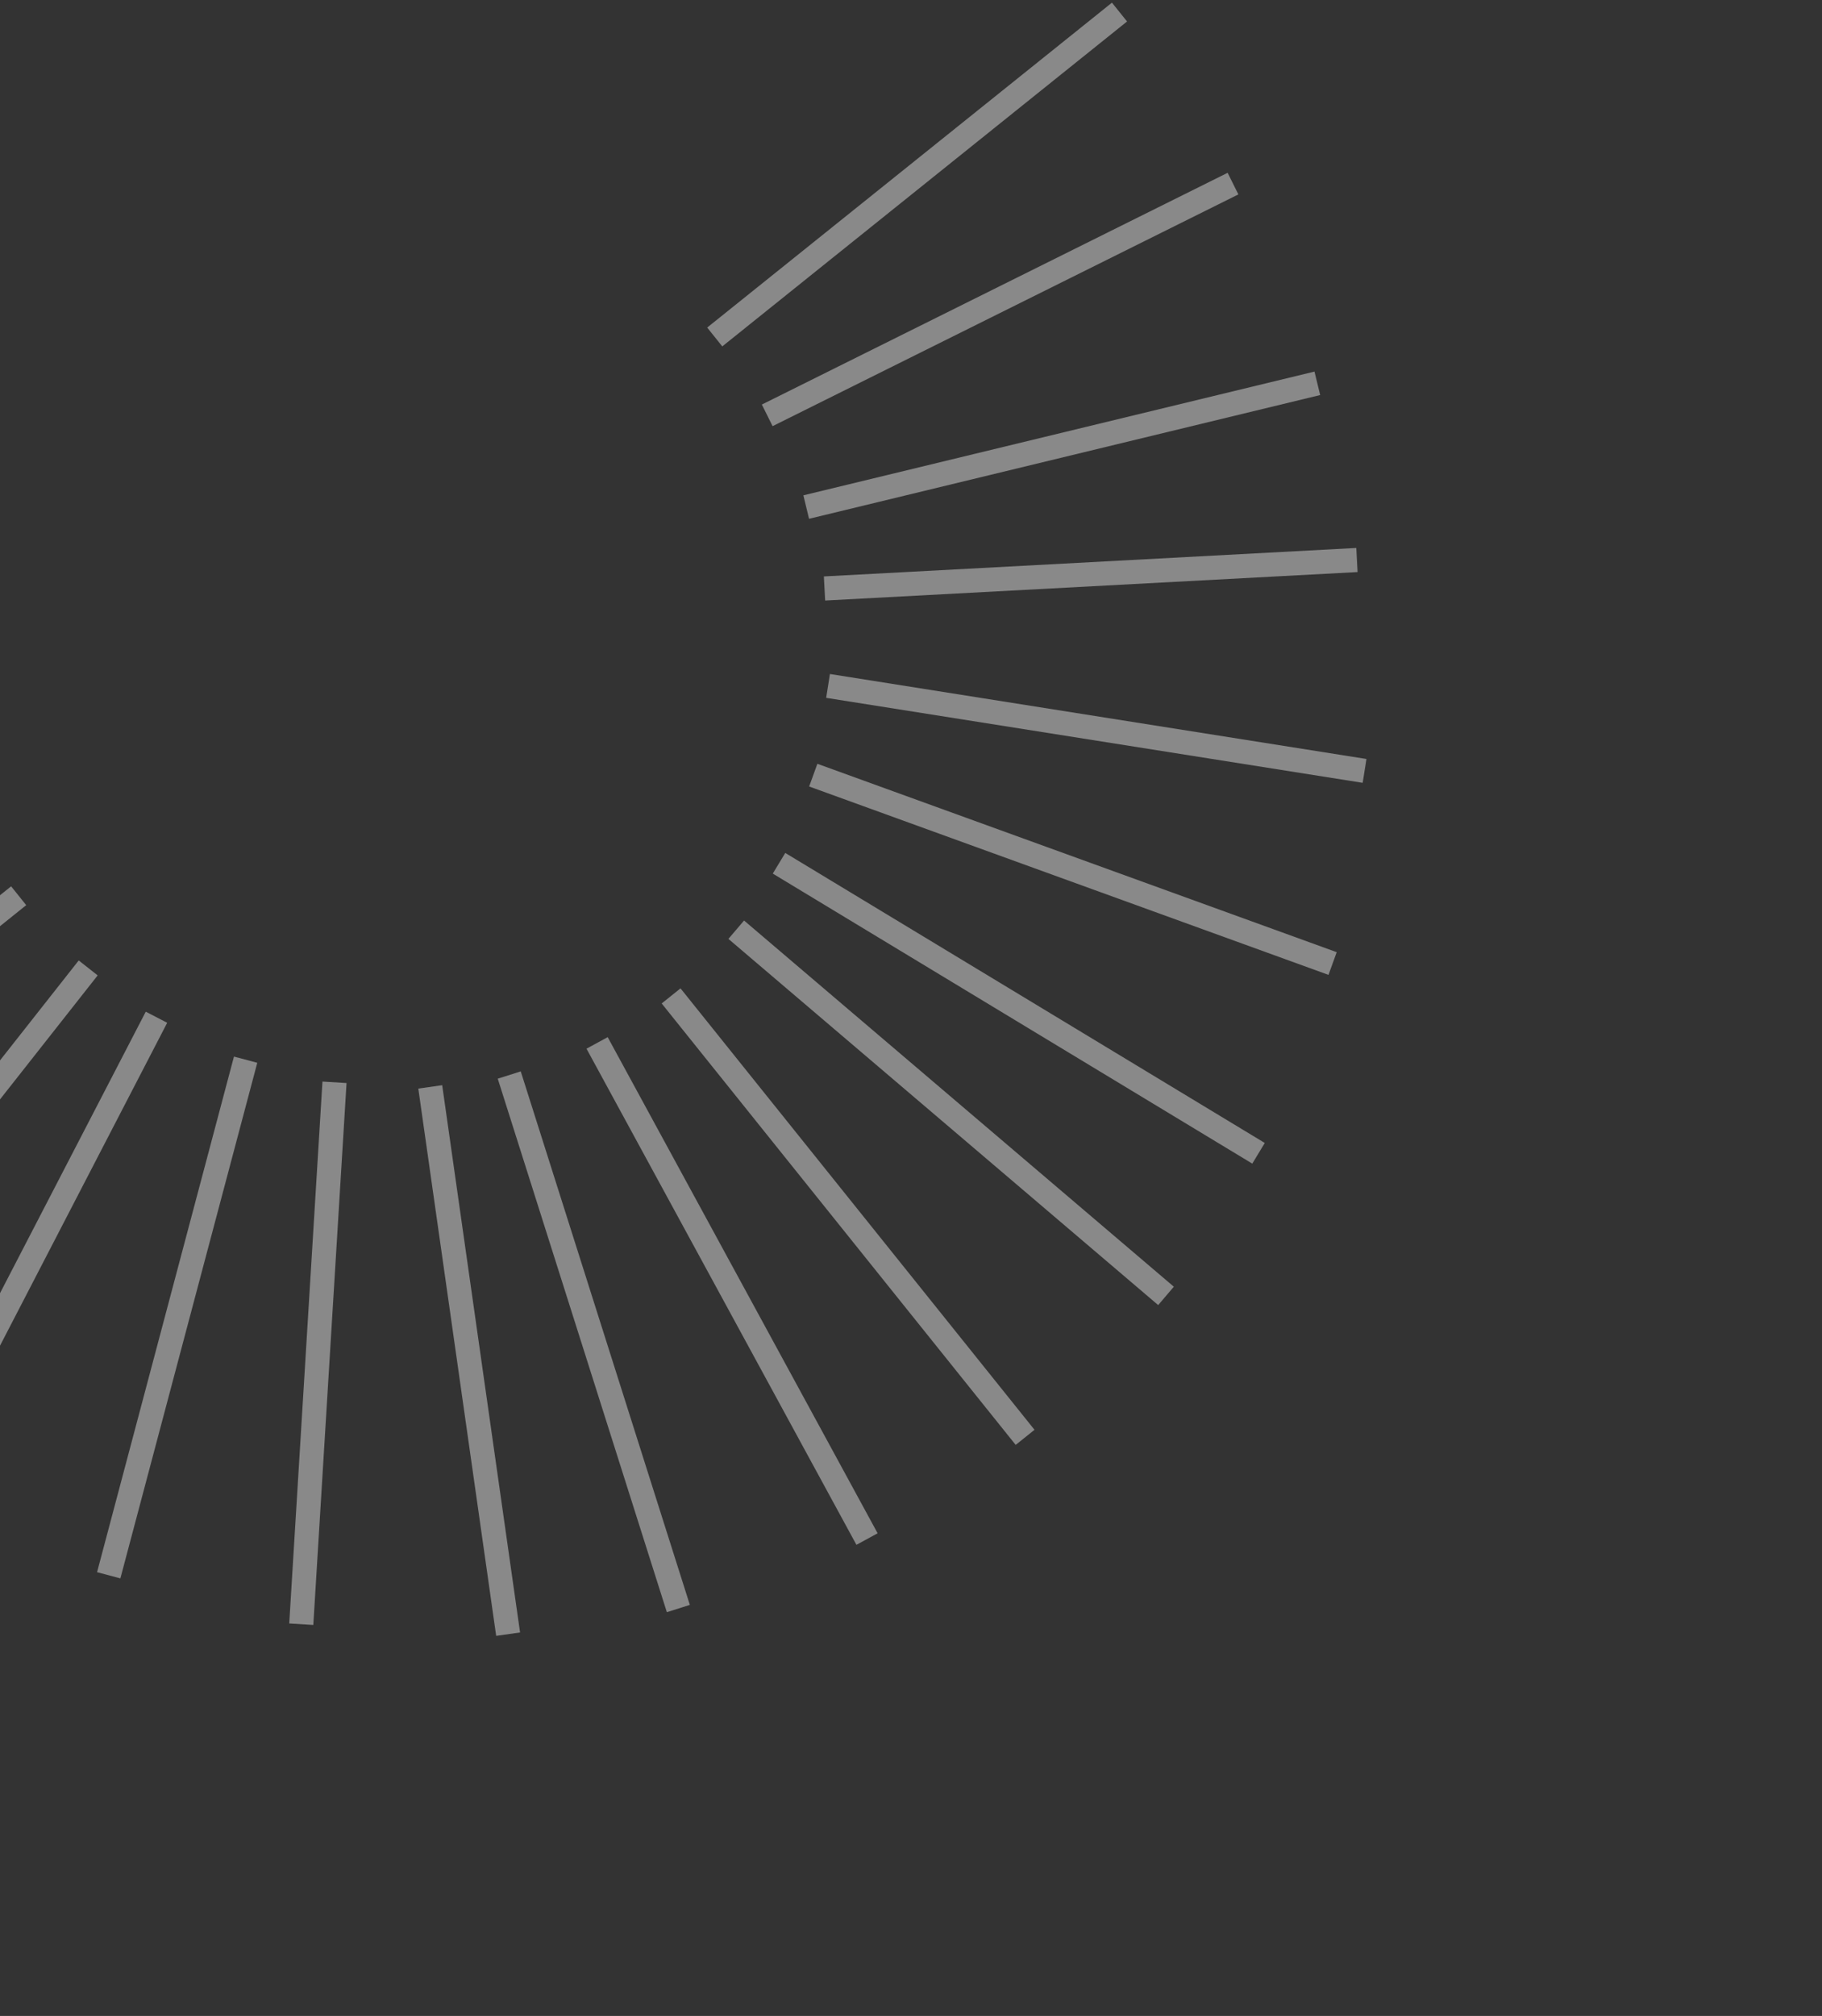 <svg width="151" height="167" viewBox="0 0 151 167" fill="none" xmlns="http://www.w3.org/2000/svg">
<rect x="0" y="0" width="151" height="167" fill="#333333" stroke="none"/>
<path d="M84.956 119.071L55.617 82.501" stroke="white" stroke-opacity="0.42" stroke-width="2" stroke-miterlimit="10"/>
<path d="M92.78 1L59.234 27.916" stroke="white" stroke-opacity="0.42" stroke-width="2" stroke-miterlimit="10"/>
<path d="M1.547 74.203L-31.999 101.12" stroke="white" stroke-opacity="0.42" stroke-width="2" stroke-miterlimit="10"/>
<path d="M113.09 63.862L68.625 56.822" stroke="white" stroke-opacity="0.42" stroke-width="2" stroke-miterlimit="10"/>
<path d="M27.722 89.658L24.968 134.55" stroke="white" stroke-opacity="0.42" stroke-width="2" stroke-miterlimit="10"/>
<path d="M104.302 95.539L64.562 71.513" stroke="white" stroke-opacity="0.42" stroke-width="2" stroke-miterlimit="10"/>
<path d="M12.968 84.268L-7.037 122.891" stroke="white" stroke-opacity="0.42" stroke-width="2" stroke-miterlimit="10"/>
<path d="M109.175 31.754L66.815 42.005" stroke="white" stroke-opacity="0.42" stroke-width="2" stroke-miterlimit="10"/>
<path d="M42.204 89.056L56.219 133.252" stroke="white" stroke-opacity="0.42" stroke-width="2" stroke-miterlimit="10"/>
<path d="M96.634 107.352L61.016 77.017" stroke="white" stroke-opacity="0.42" stroke-width="2" stroke-miterlimit="10"/>
<path d="M7.309 80.183L-19.375 114.053" stroke="white" stroke-opacity="0.42" stroke-width="2" stroke-miterlimit="10"/>
<path d="M112.457 46.392L68.332 48.75" stroke="white" stroke-opacity="0.42" stroke-width="2" stroke-miterlimit="10"/>
<path d="M35.657 90.038L42.111 135.375" stroke="white" stroke-opacity="0.42" stroke-width="2" stroke-miterlimit="10"/>
<path d="M110.441 79.819L67.4 64.213" stroke="white" stroke-opacity="0.42" stroke-width="2" stroke-miterlimit="10"/>
<path d="M20.356 87.785L9.01 130.497" stroke="white" stroke-opacity="0.42" stroke-width="2" stroke-miterlimit="10"/>
<path d="M102.186 15.21L63.584 34.408" stroke="white" stroke-opacity="0.42" stroke-width="2" stroke-miterlimit="10"/>
<path d="M49.485 86.396L71.856 127.496" stroke="white" stroke-opacity="0.42" stroke-width="2" stroke-miterlimit="10"/>
</svg>
